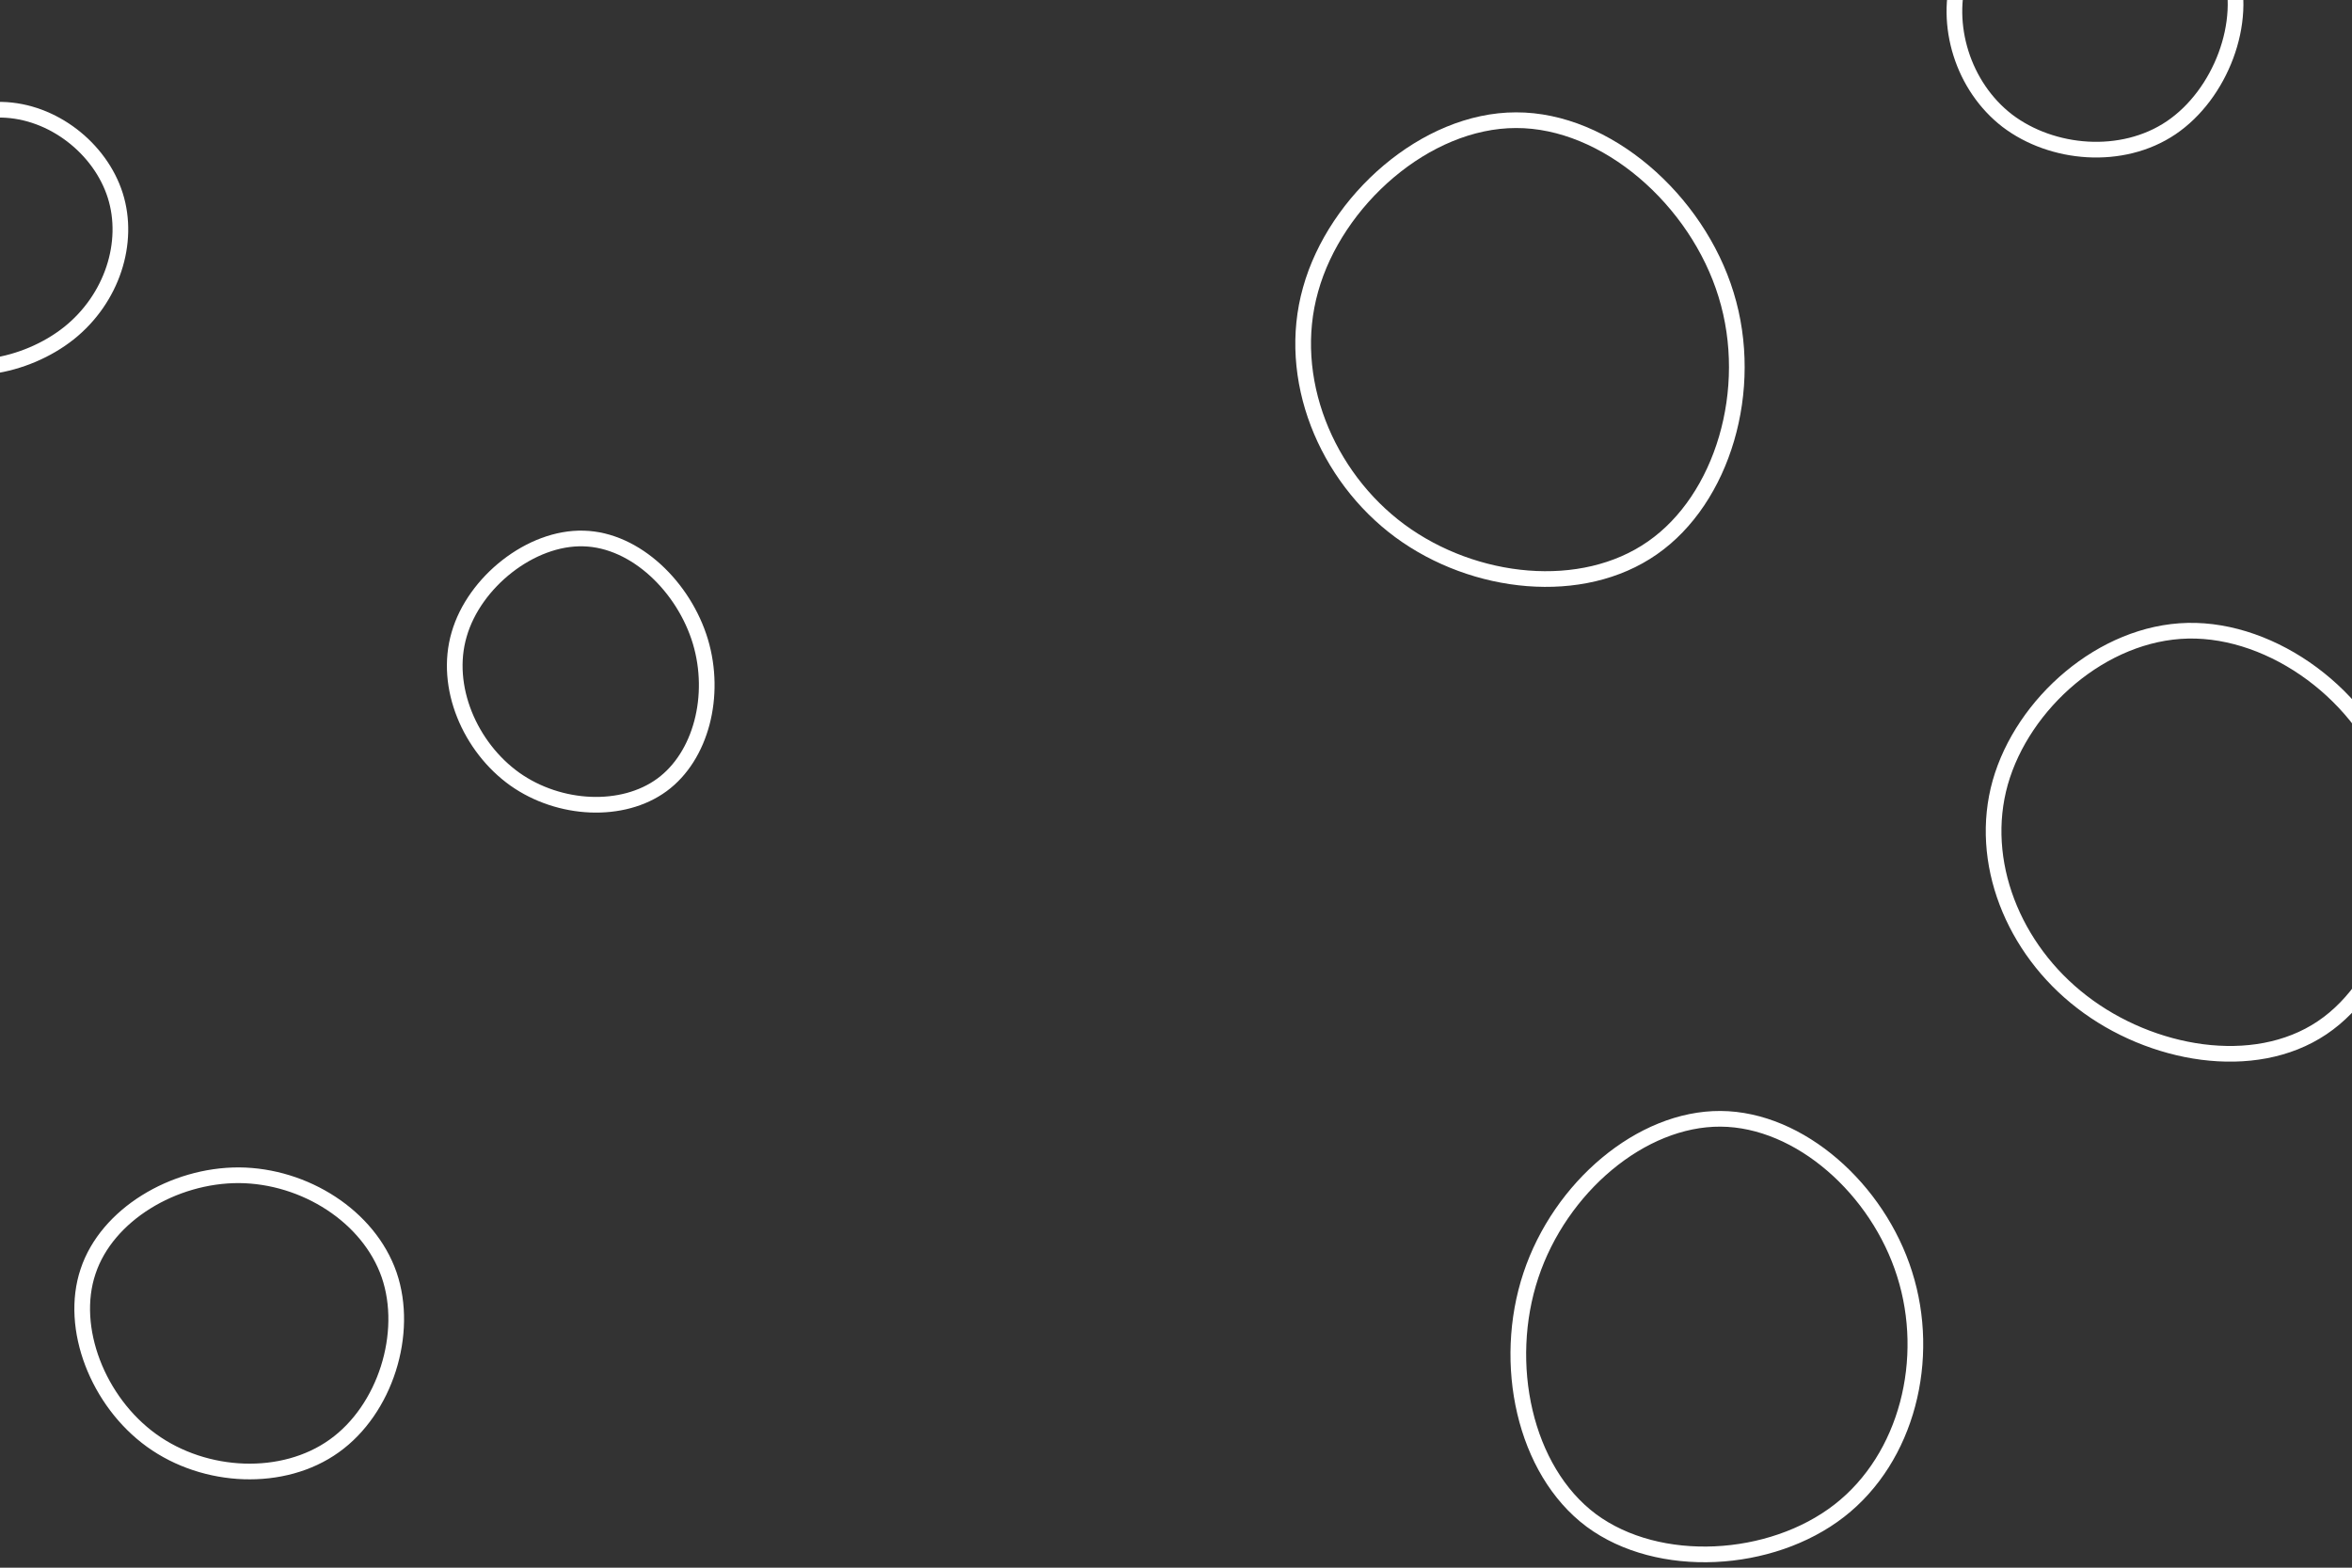 <svg id="visual" viewBox="0 0 900 600" width="900" height="600" xmlns="http://www.w3.org/2000/svg" xmlns:xlink="http://www.w3.org/1999/xlink" version="1.1"><rect x="0" y="0" width="900" height="600" fill="#333333" stroke="none"/><g><g transform="translate(580 141)"><path d="M80.5 -28.2C91.7 8.1 79.2 50 52.3 68.7C25.4 87.5 -15.9 83.1 -44.3 62.2C-72.6 41.3 -88.1 3.8 -78.5 -30.2C-69 -64.3 -34.5 -95 0.1 -95C34.7 -95.1 69.4 -64.5 80.5 -28.2Z" stroke="#ffffff" fill="none" stroke-width="6"></path></g><g transform="translate(835 326)"><path d="M81 -25.9C92.1 8 79.5 50 53.5 67.4C27.4 84.9 -12 77.8 -38.3 57.5C-64.7 37.2 -78.1 3.7 -69.6 -26.5C-61 -56.8 -30.5 -83.9 2.2 -84.6C34.9 -85.3 69.9 -59.7 81 -25.9Z" stroke="#ffffff" fill="none" stroke-width="6"></path></g><g transform="translate(225 261)"><path d="M43 -15.5C49.2 5.2 43.3 28.4 28.3 39.4C13.3 50.4 -10.9 49.3 -28 37.2C-45.1 25 -55.2 1.9 -49.3 -18.2C-43.5 -38.3 -21.8 -55.5 -1.7 -54.9C18.4 -54.4 36.8 -36.1 43 -15.5Z" stroke="#ffffff" fill="none" stroke-width="6"></path></g><g transform="translate(659 511)"><path d="M69.8 -23.4C80.1 9 70.9 46.9 44.8 67.2C18.7 87.5 -24.3 90 -50.1 70.9C-75.8 51.7 -84.4 10.7 -73.2 -22.9C-62 -56.6 -31 -83 -0.6 -82.8C29.8 -82.6 59.6 -55.8 69.8 -23.4Z" stroke="#ffffff" fill="none" stroke-width="6"></path></g><g transform="translate(92 505)"><path d="M56.9 -17.1C64.6 5.3 55.4 34.5 35.9 48.4C16.4 62.4 -13.5 61.1 -34 46.3C-54.5 31.5 -65.6 3.3 -58.3 -18.4C-51.1 -40.1 -25.6 -55.3 -0.5 -55.2C24.6 -55 49.1 -39.5 56.9 -17.1Z" stroke="#ffffff" fill="none" stroke-width="6"></path></g><g transform="translate(2 89)"><path d="M42.1 -14.2C47.8 3.8 40.9 25.3 24.4 38.5C7.8 51.7 -18.4 56.6 -34.6 45.4C-50.8 34.2 -56.9 6.8 -49.4 -13.6C-42 -34 -21 -47.5 -1.4 -47C18.2 -46.6 36.4 -32.2 42.1 -14.2Z" stroke="#ffffff" fill="none" stroke-width="6"></path></g><g transform="translate(796 5)"><path d="M57.2 -17.6C64.4 3.4 53.6 31.2 34.8 43.9C16 56.6 -10.8 54.2 -27.9 41.2C-44.9 28.1 -52.2 4.4 -45.9 -15.4C-39.6 -35.3 -19.8 -51.3 2.6 -52.1C25 -53 50.1 -38.7 57.2 -17.6Z" stroke="#ffffff" fill="none" stroke-width="6"></path></g></g></svg>